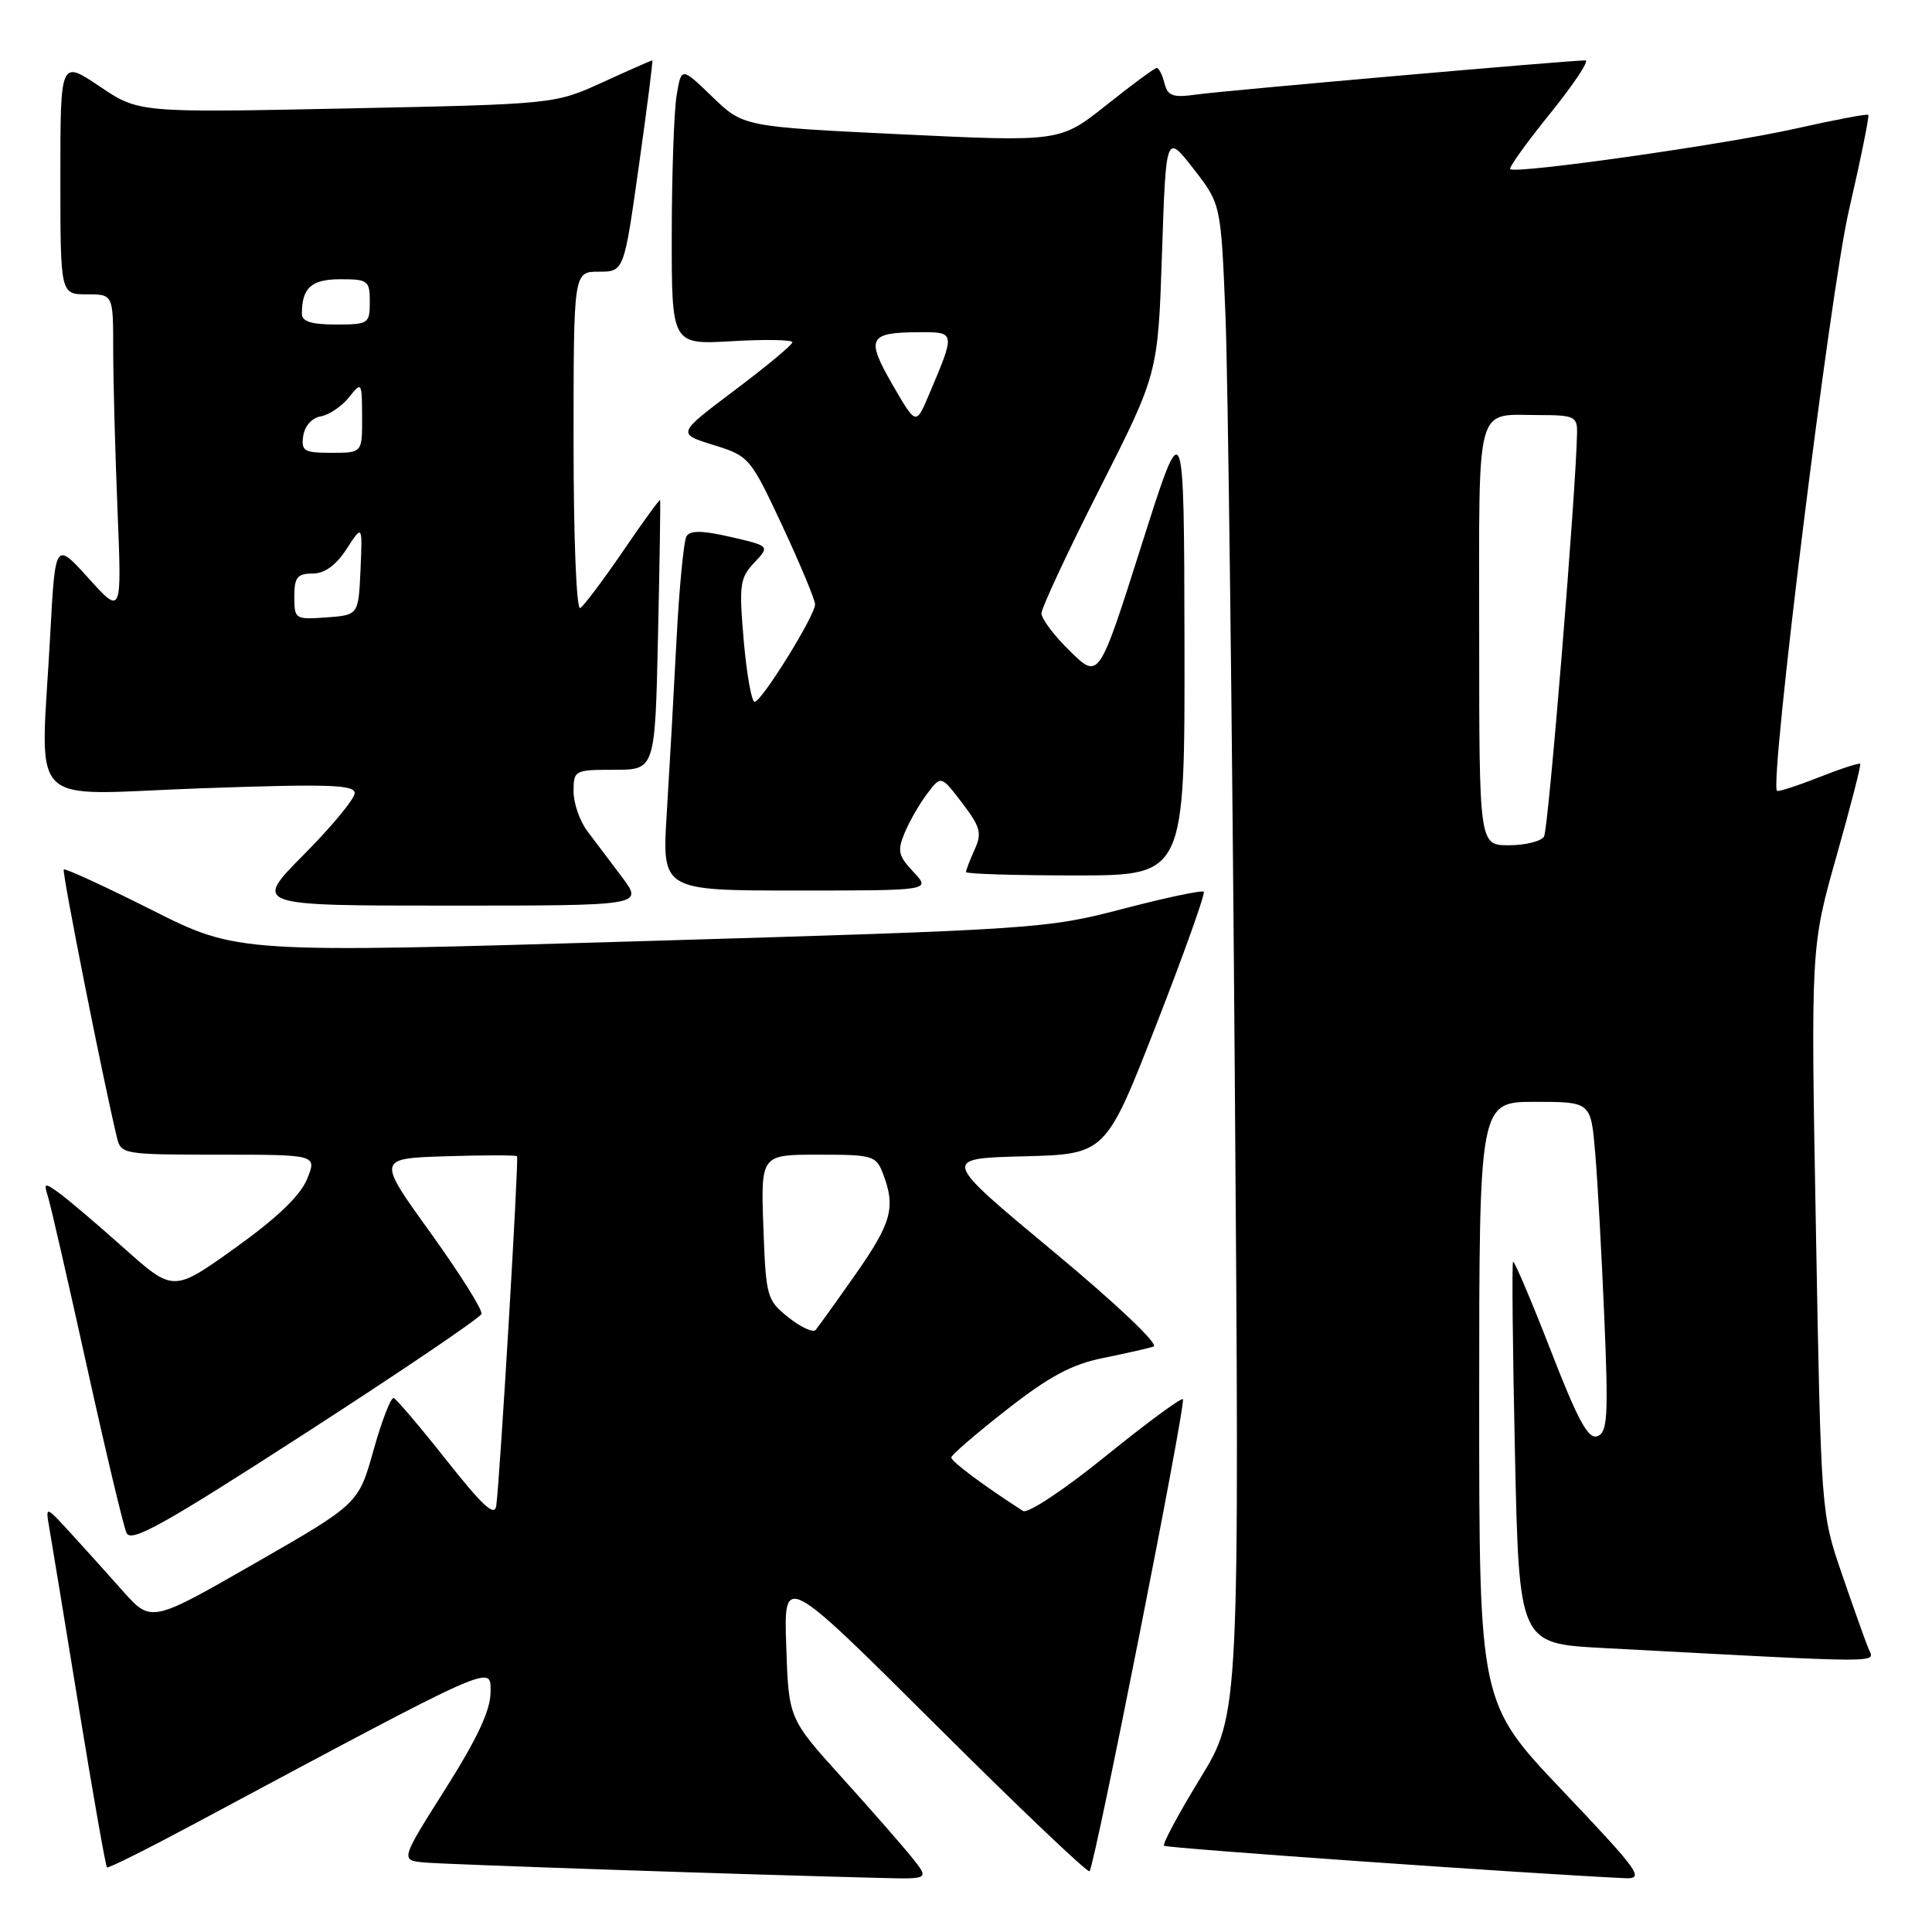 <?xml version="1.0" encoding="UTF-8" standalone="no"?>
<!DOCTYPE svg PUBLIC "-//W3C//DTD SVG 1.1//EN" "http://www.w3.org/Graphics/SVG/1.1/DTD/svg11.dtd" >
<svg xmlns="http://www.w3.org/2000/svg" xmlns:xlink="http://www.w3.org/1999/xlink" version="1.1" viewBox="0 0 256 256">
 <g >
 <path fill="currentColor"
d=" M 120.82 246.11 C 119.55 244.52 115.35 239.73 111.50 235.47 C 104.50 227.72 104.50 227.72 104.18 218.11 C 103.85 208.50 103.85 208.50 123.89 228.45 C 134.91 239.43 144.12 248.20 144.37 247.95 C 145.06 247.24 157.20 185.86 156.74 185.40 C 156.51 185.18 151.90 188.58 146.50 192.95 C 140.98 197.42 136.18 200.60 135.56 200.21 C 130.38 196.89 126.01 193.63 126.05 193.12 C 126.07 192.78 129.39 189.92 133.42 186.77 C 139.03 182.38 142.02 180.78 146.13 179.95 C 149.08 179.35 152.11 178.67 152.85 178.43 C 153.63 178.17 147.98 172.81 139.47 165.74 C 124.75 153.50 124.75 153.50 135.63 153.22 C 146.51 152.94 146.51 152.94 153.22 135.76 C 156.90 126.32 159.73 118.40 159.50 118.16 C 159.26 117.93 154.44 118.95 148.78 120.43 C 138.73 123.06 137.33 123.16 85.00 124.71 C 31.50 126.30 31.50 126.30 20.14 120.59 C 13.90 117.45 8.64 115.03 8.45 115.21 C 8.18 115.49 13.58 142.76 15.50 150.75 C 16.02 152.94 16.38 153.00 29.02 153.00 C 42.01 153.00 42.01 153.00 40.68 156.25 C 39.78 158.44 36.69 161.40 31.16 165.36 C 22.97 171.22 22.97 171.22 16.40 165.36 C 12.79 162.14 8.91 158.84 7.78 158.04 C 5.89 156.69 5.78 156.73 6.35 158.54 C 6.69 159.62 9.01 169.72 11.50 181.00 C 13.99 192.28 16.36 202.23 16.76 203.12 C 17.37 204.45 21.60 202.09 40.49 189.89 C 53.14 181.72 63.63 174.62 63.80 174.10 C 63.97 173.59 60.92 168.74 57.03 163.33 C 49.95 153.50 49.95 153.50 59.10 153.21 C 64.14 153.05 68.37 153.05 68.51 153.21 C 68.77 153.50 66.26 195.68 65.76 199.50 C 65.56 201.03 64.01 199.61 59.17 193.50 C 55.69 189.10 52.54 185.39 52.17 185.25 C 51.80 185.12 50.60 188.22 49.50 192.14 C 47.50 199.27 47.50 199.27 33.76 207.15 C 20.03 215.03 20.03 215.03 16.26 210.80 C 14.19 208.47 11.04 204.97 9.26 203.03 C 6.02 199.50 6.02 199.50 6.54 202.50 C 6.83 204.15 8.59 214.88 10.46 226.35 C 12.33 237.81 14.00 247.30 14.18 247.44 C 14.36 247.58 19.45 245.04 25.50 241.80 C 66.20 220.02 65.00 220.56 65.00 224.23 C 65.00 226.60 63.25 230.35 59.02 237.04 C 53.04 246.50 53.04 246.50 56.27 246.79 C 59.10 247.05 99.23 248.41 116.82 248.84 C 123.14 249.00 123.14 249.00 120.82 246.11 Z  M 207.09 237.32 C 196.00 225.65 196.00 225.65 196.00 185.82 C 196.00 146.00 196.00 146.00 203.40 146.00 C 210.80 146.00 210.80 146.00 211.37 152.75 C 211.69 156.46 212.23 166.30 212.58 174.60 C 213.13 187.68 213.01 189.78 211.67 190.30 C 210.46 190.76 209.10 188.27 205.46 178.89 C 202.89 172.28 200.65 167.02 200.49 167.19 C 200.32 167.36 200.44 178.81 200.74 192.64 C 201.29 217.78 201.29 217.78 212.40 218.37 C 250.97 220.42 248.38 220.42 247.55 218.37 C 247.13 217.34 245.55 212.90 244.04 208.50 C 241.30 200.51 241.30 200.45 240.62 163.00 C 239.94 125.50 239.94 125.50 243.33 113.50 C 245.20 106.90 246.62 101.37 246.49 101.21 C 246.36 101.06 243.89 101.86 241.00 103.00 C 238.11 104.14 235.61 104.94 235.46 104.79 C 234.44 103.77 242.51 38.67 244.96 28.01 C 246.55 21.13 247.71 15.38 247.56 15.22 C 247.40 15.06 243.05 15.89 237.88 17.05 C 228.59 19.14 200.86 23.08 200.11 22.41 C 199.90 22.22 202.28 18.90 205.41 15.03 C 208.53 11.16 210.63 8.00 210.08 8.00 C 207.91 8.00 162.28 12.01 158.66 12.51 C 155.41 12.97 154.75 12.75 154.30 11.03 C 154.01 9.91 153.55 9.00 153.28 9.00 C 153.00 9.00 150.01 11.20 146.63 13.90 C 140.47 18.80 140.47 18.80 119.48 17.80 C 98.50 16.79 98.50 16.79 94.39 12.83 C 90.28 8.86 90.28 8.86 89.65 12.68 C 89.31 14.78 89.02 23.06 89.01 31.08 C 89.00 45.67 89.00 45.67 97.00 45.21 C 101.40 44.95 105.00 45.02 105.00 45.35 C 105.00 45.68 101.56 48.54 97.35 51.71 C 89.70 57.46 89.70 57.46 94.53 58.96 C 99.28 60.44 99.41 60.59 103.68 69.71 C 106.05 74.80 108.00 79.47 108.00 80.08 C 108.00 81.58 100.91 93.00 99.99 93.00 C 99.59 93.00 98.94 89.35 98.55 84.90 C 97.91 77.51 98.03 76.60 99.93 74.57 C 102.02 72.35 102.02 72.35 96.83 71.15 C 93.11 70.29 91.46 70.26 90.97 71.05 C 90.60 71.65 90.00 77.84 89.64 84.82 C 89.28 91.79 88.70 102.11 88.35 107.75 C 87.71 118.00 87.71 118.00 105.53 118.00 C 123.35 118.00 123.35 118.00 121.04 115.54 C 119.01 113.38 118.87 112.73 119.90 110.29 C 120.54 108.76 121.89 106.43 122.89 105.12 C 124.70 102.74 124.70 102.74 127.50 106.41 C 129.92 109.59 130.14 110.40 129.14 112.58 C 128.52 113.96 128.00 115.30 128.00 115.55 C 128.00 115.80 134.53 116.00 142.50 116.00 C 157.00 116.00 157.00 116.00 156.95 85.25 C 156.89 54.50 156.89 54.50 151.25 72.26 C 145.61 90.03 145.61 90.03 141.81 86.31 C 139.71 84.27 138.00 82.00 138.00 81.28 C 138.00 80.56 141.47 73.12 145.72 64.74 C 153.44 49.50 153.44 49.50 153.97 33.59 C 154.50 17.69 154.50 17.69 158.14 22.36 C 161.78 27.04 161.78 27.04 162.38 41.77 C 162.71 49.87 163.26 94.89 163.61 141.80 C 164.25 227.10 164.25 227.10 159.04 235.63 C 156.17 240.32 154.01 244.34 154.24 244.57 C 154.57 244.90 202.60 248.28 215.34 248.87 C 217.94 248.99 217.25 248.03 207.09 237.32 Z  M 82.44 116.25 C 80.89 114.19 78.82 111.43 77.82 110.12 C 76.82 108.80 76.00 106.44 76.00 104.87 C 76.00 102.07 76.12 102.00 81.40 102.00 C 86.80 102.00 86.80 102.00 87.19 84.25 C 87.41 74.49 87.53 66.39 87.47 66.26 C 87.40 66.12 85.19 69.16 82.56 73.02 C 79.93 76.87 77.37 80.27 76.89 80.57 C 76.38 80.88 76.00 71.40 76.00 58.56 C 76.00 36.00 76.00 36.00 79.34 36.00 C 82.68 36.00 82.68 36.00 84.65 22.00 C 85.74 14.30 86.54 8.00 86.43 8.00 C 86.31 8.00 83.36 9.30 79.86 10.90 C 73.50 13.80 73.50 13.80 45.94 14.37 C 18.38 14.94 18.38 14.94 13.19 11.44 C 8.00 7.95 8.00 7.95 8.00 23.47 C 8.00 39.00 8.00 39.00 11.50 39.00 C 15.00 39.00 15.00 39.00 15.00 46.34 C 15.00 50.38 15.26 59.94 15.57 67.59 C 16.14 81.50 16.14 81.50 11.73 76.62 C 7.32 71.74 7.32 71.74 6.66 84.03 C 5.39 107.73 3.03 105.30 26.50 104.46 C 43.46 103.86 47.00 103.97 47.00 105.09 C 47.00 105.84 43.97 109.50 40.28 113.22 C 33.55 120.00 33.55 120.00 59.40 120.00 C 85.24 120.00 85.24 120.00 82.44 116.25 Z  M 104.48 174.57 C 101.60 172.27 101.49 171.87 101.15 162.60 C 100.81 153.00 100.81 153.00 108.43 153.00 C 115.69 153.00 116.10 153.12 117.02 155.57 C 118.71 159.99 118.13 162.05 113.35 168.87 C 110.79 172.52 108.42 175.82 108.08 176.22 C 107.74 176.62 106.12 175.87 104.48 174.57 Z  M 196.00 84.11 C 196.00 52.73 195.37 55.00 204.08 55.00 C 208.52 55.00 209.00 55.22 208.97 57.25 C 208.86 64.76 205.18 109.91 204.59 110.85 C 204.20 111.48 202.11 112.00 199.94 112.00 C 196.00 112.00 196.00 112.00 196.00 84.11 Z  M 118.25 50.95 C 114.70 44.79 115.08 44.04 121.82 44.02 C 126.63 44.00 126.63 43.97 123.04 52.42 C 121.37 56.35 121.37 56.35 118.25 50.95 Z  M 39.00 79.06 C 39.00 76.50 39.39 76.00 41.40 76.00 C 43.01 76.00 44.50 74.93 45.92 72.75 C 48.03 69.50 48.03 69.50 47.77 75.50 C 47.50 81.50 47.50 81.50 43.25 81.81 C 39.11 82.11 39.00 82.04 39.00 79.06 Z  M 40.18 57.76 C 40.37 56.45 41.33 55.37 42.50 55.17 C 43.60 54.98 45.28 53.85 46.23 52.66 C 47.93 50.54 47.96 50.58 47.98 55.25 C 48.00 60.00 48.00 60.00 43.93 60.00 C 40.29 60.00 39.89 59.77 40.18 57.76 Z  M 40.00 41.58 C 40.00 38.13 41.26 37.00 45.11 37.00 C 48.77 37.00 49.00 37.18 49.00 40.00 C 49.00 42.89 48.83 43.00 44.50 43.00 C 41.28 43.00 40.00 42.60 40.00 41.58 Z "/>
</g>
</svg>